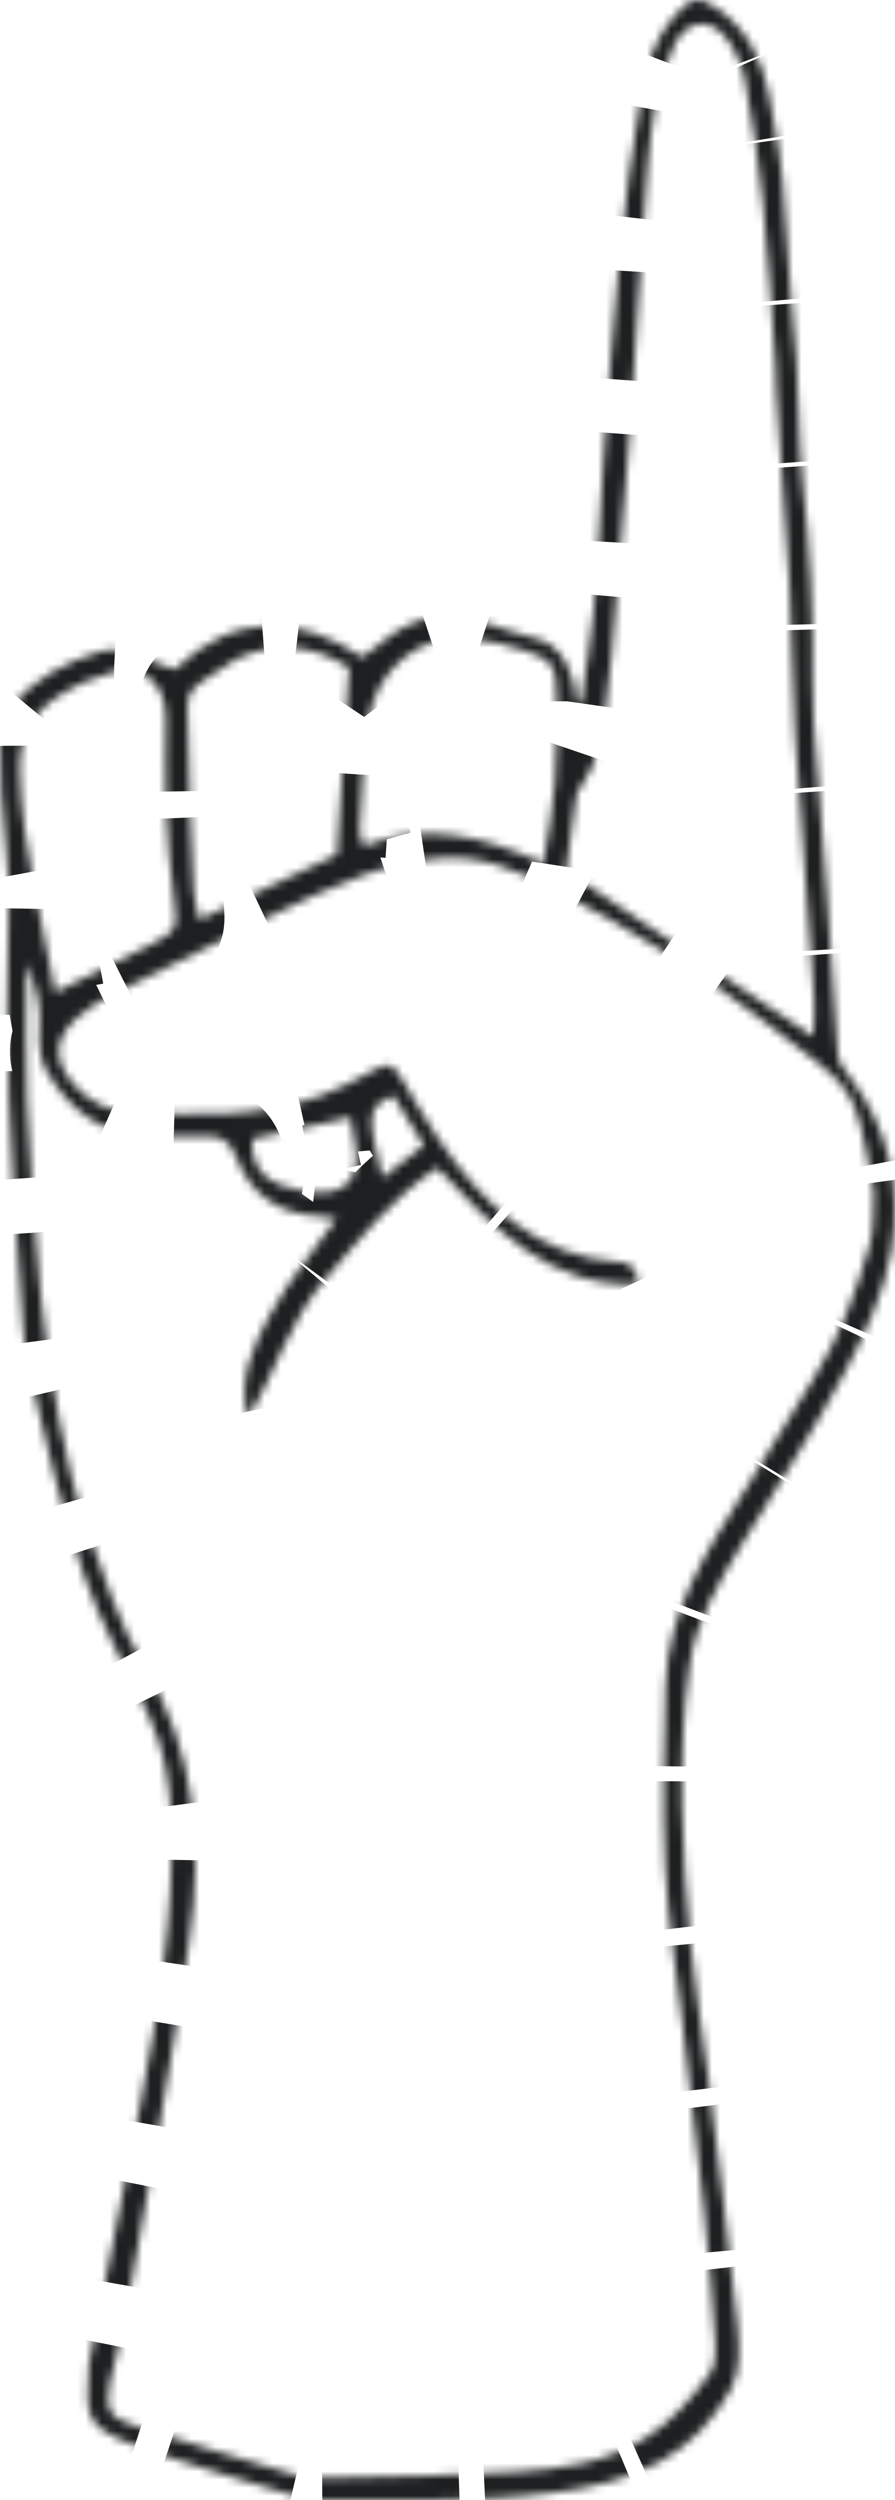 <svg width="110" height="307" viewBox="0 0 110 307" fill="none" xmlns="http://www.w3.org/2000/svg">
<mask id="path-1-inside-1_1444_26057" fill="white">
<path fill-rule="evenodd" clip-rule="evenodd" d="M71.39 86.354C71.94 82.425 72.659 78.513 73.007 74.563C73.517 68.8 73.709 63.007 74.125 57.236C74.743 48.6 75.295 39.951 76.153 31.34C76.82 24.638 77.735 17.953 78.873 11.325C79.454 7.966 80.537 4.641 82.819 2.019C84.914 -0.385 85.918 -0.631 88.446 1.22C91.769 3.652 93.632 7.164 94.467 11.393C95.397 16.111 96.251 20.804 96.446 25.668C96.698 31.85 97.473 38.003 97.889 44.18C98.226 49.124 98.117 54.117 98.65 59.032C99.541 67.264 99.995 75.5 99.878 83.78C99.853 85.436 99.893 87.1 100.013 88.749C100.521 95.613 101.106 102.468 101.602 109.333C102.081 116.051 102.43 122.781 102.976 129.494C103.052 130.44 103.812 131.402 104.427 132.199C109.238 138.442 110.86 145.901 109.579 153.516C108.687 158.804 106.246 163.971 103.722 168.712C99.916 175.875 95.427 182.617 91.237 189.545C88.434 194.179 85.55 198.873 84.769 204.433C83.169 215.824 83.822 227.268 84.874 238.666C85.369 244.004 86.32 249.292 86.979 254.617C88.251 264.84 89.568 275.062 90.622 285.319C90.896 287.969 91.034 291.219 89.88 293.325C87.83 297.062 84.908 300.234 81.094 302.303C77.02 304.516 72.789 305.464 68.283 306.065C58.341 307.393 48.397 306.883 38.447 306.988C37.945 306.996 37.427 306.867 36.941 306.717C30.082 304.588 23.143 302.716 16.407 300.217C10.191 297.912 10.614 296.689 10.922 290.262C10.937 289.986 11.034 289.718 11.088 289.45C13.151 279.074 15.279 268.711 17.267 258.319C19.457 246.836 21.441 235.325 21.029 223.49C20.872 218.99 20.187 214.731 18.286 210.716C15.558 204.943 12.32 199.369 10.267 193.327C7.546 185.328 5.587 177.002 3.653 168.72C2.788 165.013 2.688 161.078 2.417 157.231C1.9 149.822 1.356 142.407 1.101 134.983C0.858 127.818 0.727 120.63 1.024 113.474C1.162 110.133 1.094 106.93 0.675 103.624C0.146 99.407 0.015 95.112 1.07156e-05 90.851C-0.003 89.473 0.618 87.827 1.453 86.764C4.268 83.18 8.06 81.334 12.204 80.031C15.157 79.104 17.386 80.895 19.908 81.635C20.38 81.774 20.833 81.976 21.453 82.208C28.801 75.161 36.681 75.466 44.535 80.682C45.497 79.954 46.147 79.512 46.745 79.004C50.398 75.894 54.426 74.81 58.956 76.257C61.272 76.999 63.573 77.821 65.922 78.415C68.529 79.071 69.677 81.079 70.399 83.548C70.657 84.429 70.728 85.373 70.882 86.289C71.051 86.309 71.219 86.331 71.39 86.354ZM53.744 143.395C48.243 147.029 44.233 152.123 39.976 157.069C35.629 162.122 33.755 168.534 30.496 174.221C29.142 169.219 31.213 165.028 33.35 161.155C35.547 157.174 38.496 153.679 41.35 149.643C40.582 149.527 39.927 149.365 39.267 149.336C34.511 149.114 30.833 146.9 29.018 142.076C28.135 139.73 26.786 139.422 24.855 139.501C22.685 139.59 20.511 139.519 18.343 139.507C12.716 139.478 8.594 136.469 5.708 131.532C4.902 130.159 4.711 128.105 4.842 126.419C5.05 123.688 4.529 121.26 3.258 118.282C3.258 124.239 3.056 129.596 3.302 134.931C3.678 142.904 4.228 150.877 4.978 158.818C5.469 164.011 6.27 169.188 7.255 174.299C8.11 178.746 9.107 183.217 10.598 187.45C12.681 193.353 14.652 199.483 17.792 204.733C24.058 215.206 24.927 226.553 23.279 238.178C21.038 253.968 18.01 269.627 15.26 285.329C14.833 287.765 13.967 290.107 13.506 292.534C12.909 295.677 13.383 296.836 15.915 297.664C22.62 299.852 29.36 301.906 36.119 303.885C37.566 304.307 39.154 304.311 40.672 304.278C48.327 304.099 55.994 304.067 63.63 303.552C68.936 303.195 74.216 302.495 79.082 299.553C82.443 297.517 84.92 294.657 87.209 291.529C87.834 290.67 88.012 289.179 87.933 288.02C87.569 282.526 87.13 277.038 86.554 271.577C85.748 263.913 84.789 256.273 83.902 248.624C83.159 242.203 82.085 235.801 81.774 229.356C81.419 221.922 81.583 214.442 81.804 206.994C82.083 197.842 86.754 190.649 91.287 183.429C94.226 178.749 97.028 173.971 99.984 169.306C103.204 164.228 105.264 158.58 106.92 152.774C107.501 150.739 107.275 148.438 107.411 146.257C107.419 146.127 107.341 145.994 107.313 145.86C104.874 132.568 105.298 134.255 94.464 125.827C86.172 119.372 77.274 113.903 68.029 109.146C63.611 106.87 59.037 104.944 54.065 105.371C50.92 105.642 47.736 106.344 44.741 107.414C40.751 108.838 36.887 110.714 33.043 112.564C26.516 115.704 20.026 118.938 13.559 122.222C12.074 122.975 10.62 123.934 9.365 125.076C6.532 127.658 6.56 130.277 9.133 133.24C11.002 135.391 13.435 136.456 15.964 136.561C23.858 136.888 31.81 137.377 39.466 134.526C41.504 133.769 43.472 132.762 45.398 131.705C47.773 130.403 48.088 130.385 49.443 132.575C50.923 134.973 52.272 137.476 53.85 139.798C59.39 147.971 66.04 154.307 76.007 154.971C77.569 155.075 77.564 155.136 78.737 157.695C67.645 158.244 60.721 150.886 53.744 143.395ZM99.963 127.277C100.001 125.76 100.162 124.202 100.057 122.665C99.301 111.826 98.405 100.995 97.722 90.151C97.34 84.105 97.385 78.029 97.047 71.981C96.603 64.011 95.963 56.054 95.422 48.089C95.346 46.988 95.391 45.876 95.313 44.777C94.833 38.198 94.458 31.605 93.791 25.048C93.278 20 92.51 14.971 91.599 9.988C91.265 8.166 90.456 6.278 89.397 4.822C87.282 1.922 84.271 2.416 82.783 5.685C80.658 10.355 80.01 15.455 79.591 20.512C78.728 30.932 78.26 41.388 77.506 51.818C76.826 61.276 75.993 70.721 75.202 80.167C75.019 82.362 74.802 84.559 74.468 86.732C73.95 90.112 73.573 93.562 71.512 96.409C71.204 96.83 70.887 97.33 70.812 97.837C70.347 100.934 69.954 104.045 69.566 106.925C79.681 113.696 89.625 120.356 99.963 127.277ZM18.843 115.82C21.826 114.263 21.821 113.858 21.362 110.337C20.886 106.674 20.553 102.972 20.395 99.276C20.238 95.557 20.387 91.82 20.372 88.09C20.357 84.035 17.589 81.466 13.972 82.475C11.653 83.12 9.318 84.079 7.267 85.399C4.06 87.461 2.288 90.278 2.426 94.865C2.7 104.063 5.132 112.701 6.781 121.849C11.219 119.638 15.063 117.797 18.843 115.82ZM66.79 106.01C67.308 102.517 67.959 99.352 68.204 96.154C68.471 92.581 68.409 88.971 68.409 85.378C68.414 81.919 67.859 80.969 64.791 79.97C62.487 79.218 60.096 78.631 57.706 78.356C51.801 77.682 46.266 82.058 45.277 88.45C44.589 92.901 44.502 97.461 44.19 101.976C44.156 102.46 44.445 102.969 44.701 103.871C52.216 100.945 59.334 102.602 66.79 106.01ZM41.401 104.944C41.897 97.338 42.376 89.986 42.899 81.979C38.763 79.318 34.038 78.524 28.983 80.945C28.751 81.056 28.545 81.224 28.325 81.369C22.003 85.515 23.108 84.2 23.152 90.926C23.193 97.108 23.531 103.288 23.802 109.465C23.851 110.513 24.221 111.544 24.513 112.917C30.584 110.051 36.154 107.419 41.401 104.944ZM30.985 139.861C30.79 142.673 32.034 144.621 34.379 145.483C36.132 146.125 38.091 146.524 39.931 146.414C42.964 146.233 44.229 144.061 43.671 140.761C43.468 139.57 43.271 138.378 43.072 137.2C38.999 138.094 35.065 138.96 30.985 139.861ZM52.102 140.635C50.731 138.421 49.501 136.438 48.306 134.508C45.103 136.117 45.05 136.554 47.009 144.611C48.846 143.179 50.341 142.012 52.102 140.635Z"/>
</mask>
<path fill-rule="evenodd" clip-rule="evenodd" d="M71.39 86.354C71.94 82.425 72.659 78.513 73.007 74.563C73.517 68.8 73.709 63.007 74.125 57.236C74.743 48.6 75.295 39.951 76.153 31.34C76.82 24.638 77.735 17.953 78.873 11.325C79.454 7.966 80.537 4.641 82.819 2.019C84.914 -0.385 85.918 -0.631 88.446 1.22C91.769 3.652 93.632 7.164 94.467 11.393C95.397 16.111 96.251 20.804 96.446 25.668C96.698 31.85 97.473 38.003 97.889 44.18C98.226 49.124 98.117 54.117 98.65 59.032C99.541 67.264 99.995 75.5 99.878 83.78C99.853 85.436 99.893 87.1 100.013 88.749C100.521 95.613 101.106 102.468 101.602 109.333C102.081 116.051 102.43 122.781 102.976 129.494C103.052 130.44 103.812 131.402 104.427 132.199C109.238 138.442 110.86 145.901 109.579 153.516C108.687 158.804 106.246 163.971 103.722 168.712C99.916 175.875 95.427 182.617 91.237 189.545C88.434 194.179 85.55 198.873 84.769 204.433C83.169 215.824 83.822 227.268 84.874 238.666C85.369 244.004 86.32 249.292 86.979 254.617C88.251 264.84 89.568 275.062 90.622 285.319C90.896 287.969 91.034 291.219 89.88 293.325C87.83 297.062 84.908 300.234 81.094 302.303C77.02 304.516 72.789 305.464 68.283 306.065C58.341 307.393 48.397 306.883 38.447 306.988C37.945 306.996 37.427 306.867 36.941 306.717C30.082 304.588 23.143 302.716 16.407 300.217C10.191 297.912 10.614 296.689 10.922 290.262C10.937 289.986 11.034 289.718 11.088 289.45C13.151 279.074 15.279 268.711 17.267 258.319C19.457 246.836 21.441 235.325 21.029 223.49C20.872 218.99 20.187 214.731 18.286 210.716C15.558 204.943 12.32 199.369 10.267 193.327C7.546 185.328 5.587 177.002 3.653 168.72C2.788 165.013 2.688 161.078 2.417 157.231C1.9 149.822 1.356 142.407 1.101 134.983C0.858 127.818 0.727 120.63 1.024 113.474C1.162 110.133 1.094 106.93 0.675 103.624C0.146 99.407 0.015 95.112 1.07156e-05 90.851C-0.003 89.473 0.618 87.827 1.453 86.764C4.268 83.18 8.06 81.334 12.204 80.031C15.157 79.104 17.386 80.895 19.908 81.635C20.38 81.774 20.833 81.976 21.453 82.208C28.801 75.161 36.681 75.466 44.535 80.682C45.497 79.954 46.147 79.512 46.745 79.004C50.398 75.894 54.426 74.81 58.956 76.257C61.272 76.999 63.573 77.821 65.922 78.415C68.529 79.071 69.677 81.079 70.399 83.548C70.657 84.429 70.728 85.373 70.882 86.289C71.051 86.309 71.219 86.331 71.39 86.354ZM53.744 143.395C48.243 147.029 44.233 152.123 39.976 157.069C35.629 162.122 33.755 168.534 30.496 174.221C29.142 169.219 31.213 165.028 33.35 161.155C35.547 157.174 38.496 153.679 41.35 149.643C40.582 149.527 39.927 149.365 39.267 149.336C34.511 149.114 30.833 146.9 29.018 142.076C28.135 139.73 26.786 139.422 24.855 139.501C22.685 139.59 20.511 139.519 18.343 139.507C12.716 139.478 8.594 136.469 5.708 131.532C4.902 130.159 4.711 128.105 4.842 126.419C5.05 123.688 4.529 121.26 3.258 118.282C3.258 124.239 3.056 129.596 3.302 134.931C3.678 142.904 4.228 150.877 4.978 158.818C5.469 164.011 6.27 169.188 7.255 174.299C8.11 178.746 9.107 183.217 10.598 187.45C12.681 193.353 14.652 199.483 17.792 204.733C24.058 215.206 24.927 226.553 23.279 238.178C21.038 253.968 18.01 269.627 15.26 285.329C14.833 287.765 13.967 290.107 13.506 292.534C12.909 295.677 13.383 296.836 15.915 297.664C22.62 299.852 29.36 301.906 36.119 303.885C37.566 304.307 39.154 304.311 40.672 304.278C48.327 304.099 55.994 304.067 63.63 303.552C68.936 303.195 74.216 302.495 79.082 299.553C82.443 297.517 84.92 294.657 87.209 291.529C87.834 290.67 88.012 289.179 87.933 288.02C87.569 282.526 87.13 277.038 86.554 271.577C85.748 263.913 84.789 256.273 83.902 248.624C83.159 242.203 82.085 235.801 81.774 229.356C81.419 221.922 81.583 214.442 81.804 206.994C82.083 197.842 86.754 190.649 91.287 183.429C94.226 178.749 97.028 173.971 99.984 169.306C103.204 164.228 105.264 158.58 106.92 152.774C107.501 150.739 107.275 148.438 107.411 146.257C107.419 146.127 107.341 145.994 107.313 145.86C104.874 132.568 105.298 134.255 94.464 125.827C86.172 119.372 77.274 113.903 68.029 109.146C63.611 106.87 59.037 104.944 54.065 105.371C50.92 105.642 47.736 106.344 44.741 107.414C40.751 108.838 36.887 110.714 33.043 112.564C26.516 115.704 20.026 118.938 13.559 122.222C12.074 122.975 10.62 123.934 9.365 125.076C6.532 127.658 6.56 130.277 9.133 133.24C11.002 135.391 13.435 136.456 15.964 136.561C23.858 136.888 31.81 137.377 39.466 134.526C41.504 133.769 43.472 132.762 45.398 131.705C47.773 130.403 48.088 130.385 49.443 132.575C50.923 134.973 52.272 137.476 53.85 139.798C59.39 147.971 66.04 154.307 76.007 154.971C77.569 155.075 77.564 155.136 78.737 157.695C67.645 158.244 60.721 150.886 53.744 143.395ZM99.963 127.277C100.001 125.76 100.162 124.202 100.057 122.665C99.301 111.826 98.405 100.995 97.722 90.151C97.34 84.105 97.385 78.029 97.047 71.981C96.603 64.011 95.963 56.054 95.422 48.089C95.346 46.988 95.391 45.876 95.313 44.777C94.833 38.198 94.458 31.605 93.791 25.048C93.278 20 92.51 14.971 91.599 9.988C91.265 8.166 90.456 6.278 89.397 4.822C87.282 1.922 84.271 2.416 82.783 5.685C80.658 10.355 80.01 15.455 79.591 20.512C78.728 30.932 78.26 41.388 77.506 51.818C76.826 61.276 75.993 70.721 75.202 80.167C75.019 82.362 74.802 84.559 74.468 86.732C73.95 90.112 73.573 93.562 71.512 96.409C71.204 96.83 70.887 97.33 70.812 97.837C70.347 100.934 69.954 104.045 69.566 106.925C79.681 113.696 89.625 120.356 99.963 127.277ZM18.843 115.82C21.826 114.263 21.821 113.858 21.362 110.337C20.886 106.674 20.553 102.972 20.395 99.276C20.238 95.557 20.387 91.82 20.372 88.09C20.357 84.035 17.589 81.466 13.972 82.475C11.653 83.12 9.318 84.079 7.267 85.399C4.06 87.461 2.288 90.278 2.426 94.865C2.7 104.063 5.132 112.701 6.781 121.849C11.219 119.638 15.063 117.797 18.843 115.82ZM66.79 106.01C67.308 102.517 67.959 99.352 68.204 96.154C68.471 92.581 68.409 88.971 68.409 85.378C68.414 81.919 67.859 80.969 64.791 79.97C62.487 79.218 60.096 78.631 57.706 78.356C51.801 77.682 46.266 82.058 45.277 88.45C44.589 92.901 44.502 97.461 44.19 101.976C44.156 102.46 44.445 102.969 44.701 103.871C52.216 100.945 59.334 102.602 66.79 106.01ZM41.401 104.944C41.897 97.338 42.376 89.986 42.899 81.979C38.763 79.318 34.038 78.524 28.983 80.945C28.751 81.056 28.545 81.224 28.325 81.369C22.003 85.515 23.108 84.2 23.152 90.926C23.193 97.108 23.531 103.288 23.802 109.465C23.851 110.513 24.221 111.544 24.513 112.917C30.584 110.051 36.154 107.419 41.401 104.944ZM30.985 139.861C30.79 142.673 32.034 144.621 34.379 145.483C36.132 146.125 38.091 146.524 39.931 146.414C42.964 146.233 44.229 144.061 43.671 140.761C43.468 139.57 43.271 138.378 43.072 137.2C38.999 138.094 35.065 138.96 30.985 139.861ZM52.102 140.635C50.731 138.421 49.501 136.438 48.306 134.508C45.103 136.117 45.05 136.554 47.009 144.611C48.846 143.179 50.341 142.012 52.102 140.635Z" stroke="#1D1F20" stroke-width="12" stroke-dasharray="10 10" mask="url(#path-1-inside-1_1444_26057)"/>
</svg>
